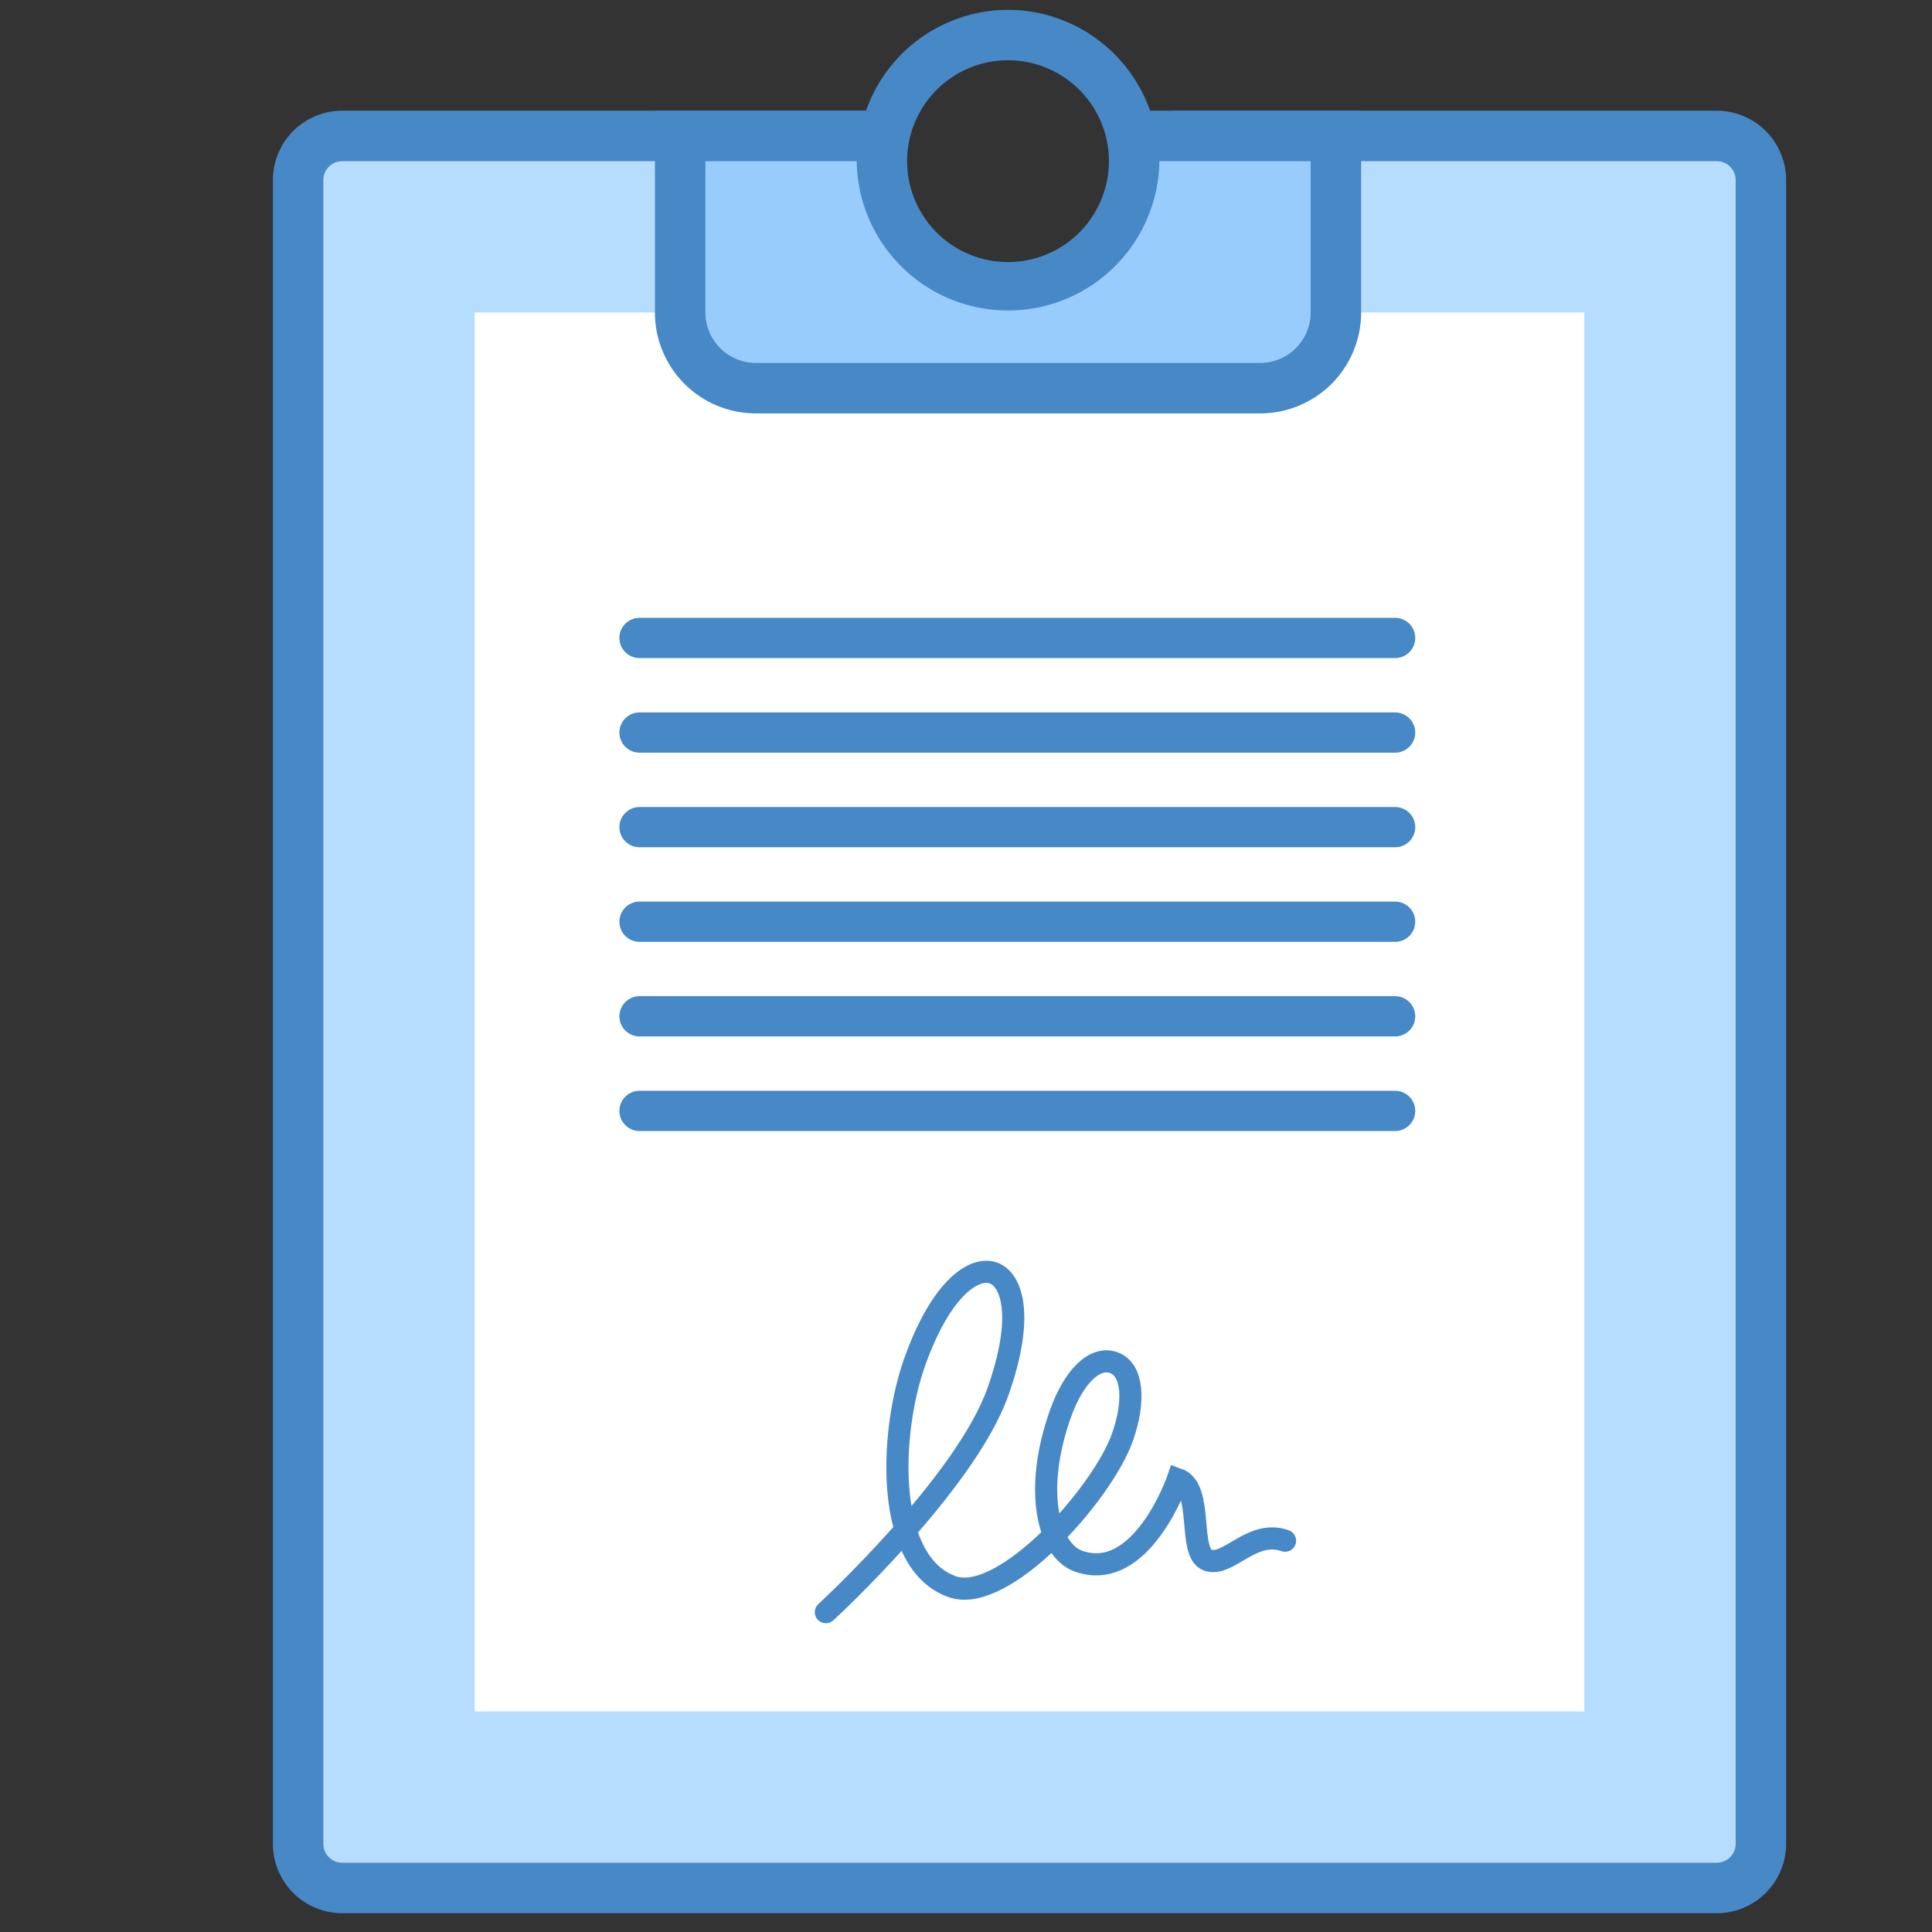 <svg data-name="Layer 1" xmlns="http://www.w3.org/2000/svg" xmlns:xlink="http://www.w3.org/1999/xlink" viewBox="0 0 72 72"><rect x="0" y="0" width="72" height="72" fill="#333333" stroke="none"/><defs><symbol id="a" data-name="tablet" viewBox="0 0 56.393 70.931"><path d="M2.564 69.991A1.645 1.645 0 0 1 .94 68.328V6.363a1.645 1.645 0 0 1 1.624-1.664h19.128a5.897 5.897 0 0 0-.075.94 6.58 6.58 0 0 0 13.159 0 5.909 5.909 0 0 0-.076-.94H53.83a1.645 1.645 0 0 1 1.624 1.664v61.965a1.647 1.647 0 0 1-1.624 1.663z" fill="#b6dcfe"/><path d="M53.829 5.64a.706.706 0 0 1 .684.723V68.33a.705.705 0 0 1-.684.722H2.564a.706.706 0 0 1-.684-.724V6.363a.706.706 0 0 1 .684-.724h18.113a7.52 7.52 0 0 0 15.039 0h18.113m0-1.88H33.49a5.568 5.568 0 0 1 .346 1.88 5.64 5.64 0 0 1-11.279 0 5.566 5.566 0 0 1 .346-1.88H2.564A2.584 2.584 0 0 0 0 6.363V68.33a2.584 2.584 0 0 0 2.564 2.602h51.267a2.584 2.584 0 0 0 2.562-2.604V6.363a2.584 2.584 0 0 0-2.564-2.603z" fill="#4788c7"/><path fill="#fff" d="M7.519 11.279h41.355v52.133H7.519z"/><path d="M17.998 14.098a2.823 2.823 0 0 1-2.82-2.82V4.7h7.586l.074-.2a4.645 4.645 0 0 0-.141 1.14 4.7 4.7 0 0 0 9.399 0 4.65 4.65 0 0 0-.141-1.14l.073.2h7.587v6.58a2.823 2.823 0 0 1-2.82 2.82zM27.39.94z" fill="#98ccfd"/><path d="M38.675 5.64v5.639a1.883 1.883 0 0 1-1.88 1.88H17.998a1.883 1.883 0 0 1-1.88-1.88v-5.64h5.639a5.64 5.64 0 0 0 11.279 0h5.639M27.397 0a5.621 5.621 0 0 0-5.294 3.76h-7.865v7.52a3.759 3.759 0 0 0 3.76 3.759h18.797a3.759 3.759 0 0 0 3.76-3.76V3.76H32.69A5.621 5.621 0 0 0 27.397 0zm0 9.399a3.76 3.76 0 1 1 3.759-3.76 3.763 3.763 0 0 1-3.76 3.76z" fill="#4788c7"/></symbol></defs><path fill="#fff" stroke="#4788c7" stroke-linecap="round" stroke-linejoin="round" stroke-width="1.5" d="M23.833 20.25h28.159M23.833 23.775h28.159M23.833 27.3h28.159M23.833 30.825h28.159M23.833 34.35h28.159M23.833 37.875h28.159M23.833 41.4h28.159"/><use width="56.393" height="70.931" transform="translate(10.17 .367)" xlink:href="#a"/><path fill="#fff" stroke="#4788c7" stroke-linecap="round" stroke-linejoin="round" stroke-width="1.5" d="M23.833 23.775h28.159M23.833 27.3h28.159M23.833 30.825h28.159M23.833 34.35h28.159M23.833 37.875h28.159M23.833 41.4h28.159"/><path data-name="&lt;Контур&gt;" d="M47.89 57.417c-1.238-.44-2.12.995-2.879.726s-.14-2.671-1.114-3.017c0 0-1.344 3.892-3.705 3.054-1.132-.402-1.686-2.637-.676-5.483.497-1.399 1.28-2.167 1.99-1.915s.804 1.429.324 2.78c-.755 2.128-4.437 6.246-6.345 5.569-2.522-.895-2.342-5.71-1.401-8.362.987-2.78 2.227-3.578 2.93-3.33s1.172 1.619.174 4.432c-1.221 3.44-6.41 8.21-6.41 8.21" fill="none" stroke="#4788c7" stroke-linecap="round" stroke-miterlimit="10" stroke-width=".825"/></svg>